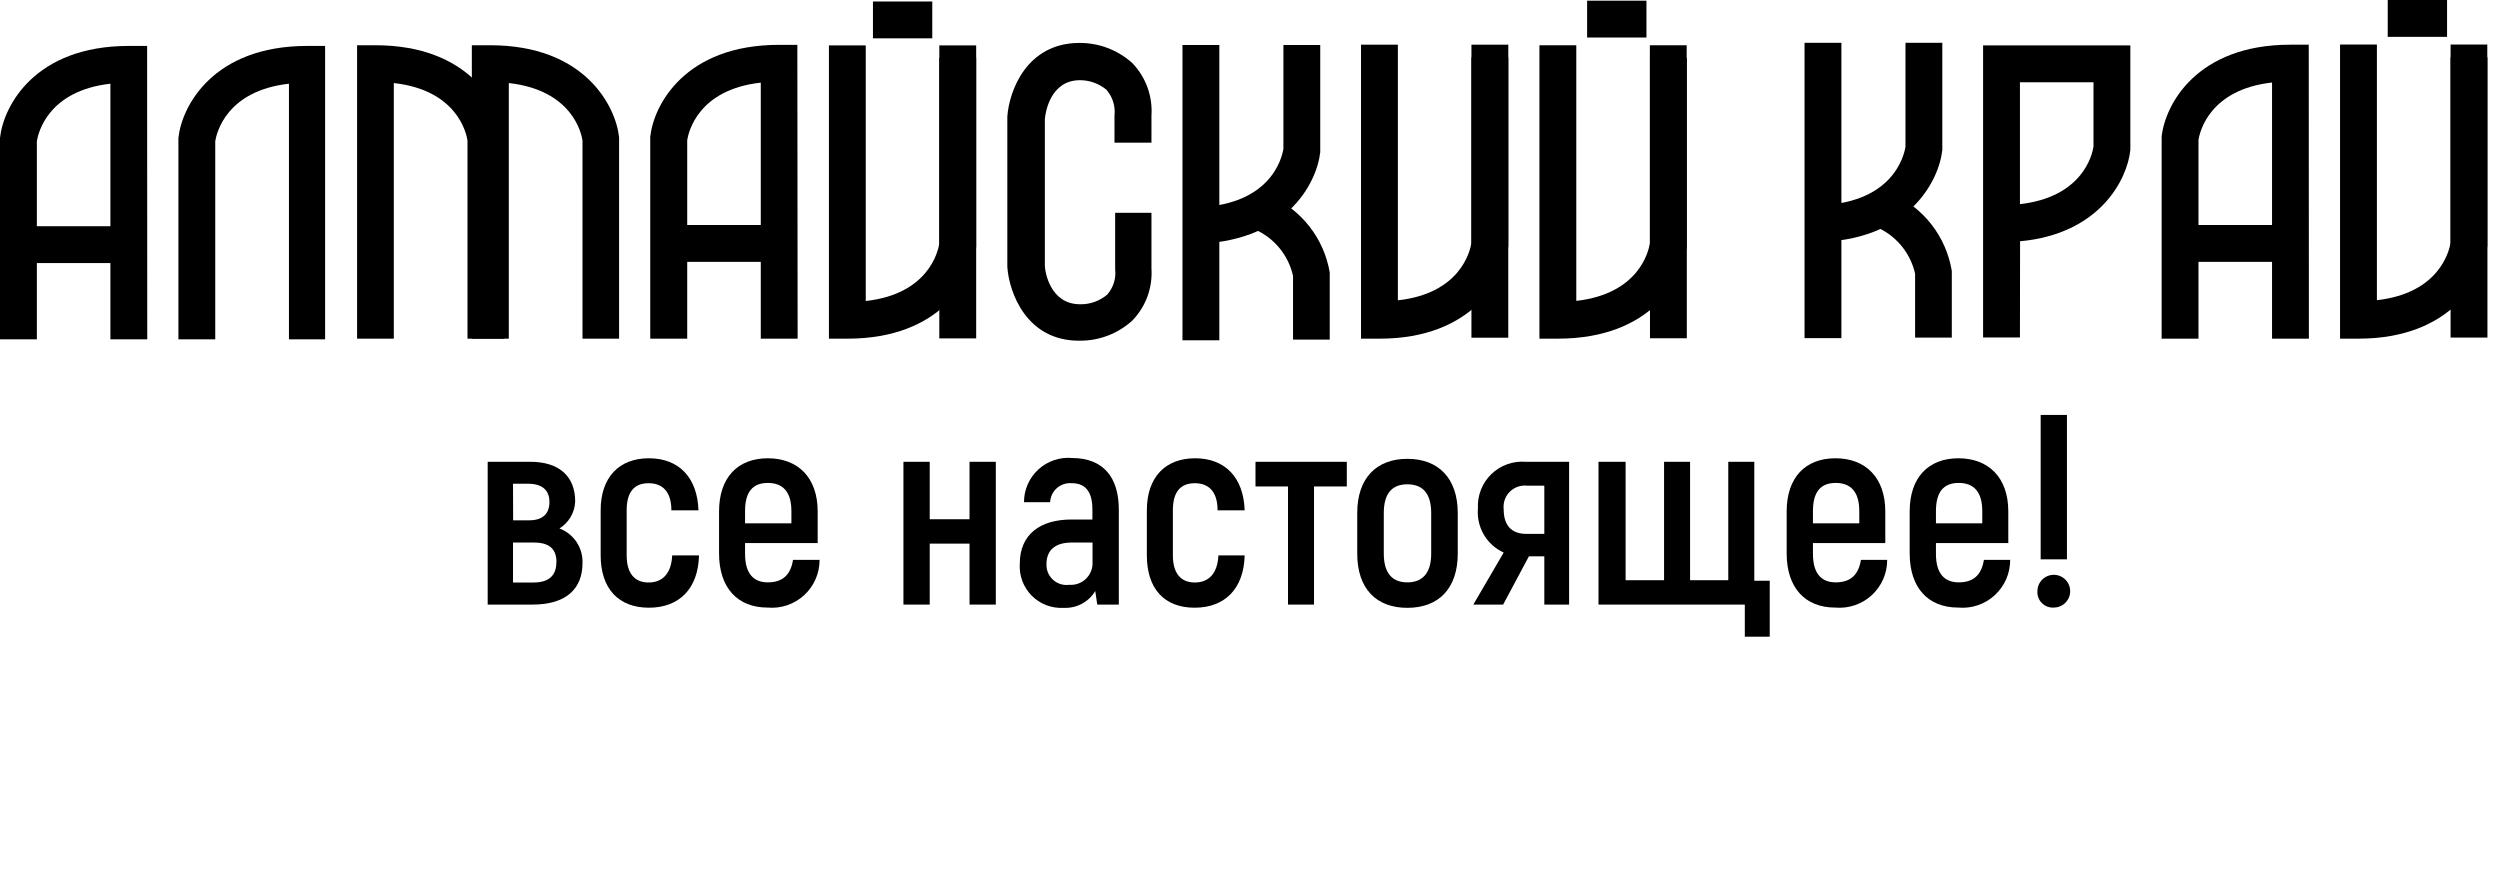 <svg width="132" height="46" viewBox="0 0 132 46" fill="none" xmlns="http://www.w3.org/2000/svg">
<path d="M7.775 17.917H5.829V4.42C2.532 4.792 2.017 7.017 1.946 7.453V17.917H0V7.281C0.179 5.6 1.838 2.425 6.795 2.425H7.768L7.775 17.917Z" fill="black"/>
<path d="M6.802 11.945H0.973V13.89H6.802V11.945Z" fill="black"/>
<path d="M42.115 17.882H40.169V4.363C36.872 4.728 36.357 6.952 36.285 7.396V17.882H34.333V7.224C34.511 5.543 36.171 2.368 41.127 2.368H42.1L42.115 17.882Z" fill="black"/>
<path d="M41.142 11.88H35.312V13.826H41.142V11.88Z" fill="black"/>
<path d="M57.035 17.989H56.971C54.196 17.989 53.28 15.443 53.187 14.098V6.158C53.28 4.814 54.196 2.282 56.971 2.267C58.007 2.255 59.011 2.633 59.782 3.326C60.135 3.692 60.408 4.128 60.583 4.606C60.758 5.084 60.831 5.593 60.797 6.101V7.532H58.845V6.101C58.873 5.856 58.849 5.608 58.775 5.373C58.701 5.137 58.578 4.92 58.416 4.735C58.025 4.413 57.535 4.236 57.028 4.234C55.44 4.234 55.197 5.965 55.168 6.287V14.012C55.168 14.32 55.433 16.065 57.028 16.065C57.551 16.076 58.059 15.895 58.459 15.557C58.619 15.376 58.74 15.164 58.812 14.933C58.885 14.703 58.908 14.46 58.88 14.219V11.237H60.797V14.177C60.83 14.679 60.757 15.184 60.584 15.656C60.41 16.13 60.139 16.561 59.789 16.923C59.036 17.61 58.054 17.99 57.035 17.989Z" fill="black"/>
<path d="M17.166 17.917H15.257V4.42C11.952 4.792 11.437 7.017 11.365 7.453V17.917H9.42V7.281C9.599 5.6 11.258 2.425 16.222 2.425H17.166V17.917Z" fill="black"/>
<path d="M32.695 17.881H30.756V7.417C30.692 6.995 30.184 4.756 26.865 4.385V17.881H24.913V2.389H25.885C30.849 2.389 32.502 5.565 32.688 7.246V17.881H32.695Z" fill="black"/>
<path d="M26.629 17.881H24.684V7.417C24.619 6.995 24.111 4.756 20.793 4.385V17.881H18.854V2.389H19.82C24.784 2.389 26.443 5.565 26.622 7.246V17.881H26.629Z" fill="black"/>
<path d="M106.653 17.817H104.707V2.396H112.482V7.925C112.318 9.484 110.866 12.353 106.66 12.739L106.653 17.817ZM106.653 4.342V10.779C109.95 10.407 110.472 8.183 110.537 7.739V4.342H106.653Z" fill="black"/>
<path d="M121.909 17.882H119.964V4.356C116.667 4.728 116.144 6.952 116.08 7.396V17.882H114.135V7.217C114.313 5.543 115.966 2.36 120.93 2.36H121.902L121.909 17.882Z" fill="black"/>
<path d="M120.937 11.88H115.107V13.826H120.937V11.88Z" fill="black"/>
<path d="M49.224 0.079H46.092V2.024H49.224V0.079Z" fill="black"/>
<path d="M44.74 17.882H43.767V2.396H45.712V15.893C49.01 15.528 49.525 13.297 49.596 12.86V2.396H51.542V13.032C51.356 14.713 49.696 17.882 44.74 17.882Z" fill="black"/>
<path d="M51.542 3.068H49.596V17.867H51.542V3.068Z" fill="black"/>
<path d="M72.835 17.882H71.862V2.36H73.808V15.857C77.105 15.493 77.62 13.268 77.692 12.825V2.36H79.638V12.996C79.451 14.677 77.792 17.882 72.835 17.882Z" fill="black"/>
<path d="M79.637 3.033H77.692V17.831H79.637V3.033Z" fill="black"/>
<path d="M86.933 0.036H83.8V1.981H86.933V0.036Z" fill="black"/>
<path d="M82.255 17.881H81.282V2.389H83.228V15.886C86.525 15.514 87.04 13.29 87.112 12.853V2.389H89.057V13.025C88.879 14.706 87.219 17.881 82.255 17.881Z" fill="black"/>
<path d="M89.064 3.061H87.119V17.86H89.064V3.061Z" fill="black"/>
<path d="M97.226 2.26H95.28V17.853H97.226V2.26Z" fill="black"/>
<path d="M95.752 12.782V10.843C99.922 10.843 100.53 8.233 100.609 7.753V2.26H102.554V7.925C102.368 9.606 100.709 12.782 95.752 12.782Z" fill="black"/>
<path d="M103.062 17.824H101.117V14.448C100.993 13.901 100.74 13.39 100.379 12.96C100.018 12.53 99.56 12.191 99.043 11.973L99.858 10.207C100.691 10.568 101.42 11.133 101.979 11.848C102.537 12.565 102.907 13.409 103.055 14.305V17.882L103.062 17.824Z" fill="black"/>
<path d="M129.205 0H126.072V1.946H129.205V0Z" fill="black"/>
<path d="M124.527 17.881H123.554V2.353H125.5V15.85C128.797 15.478 129.319 13.254 129.391 12.817V2.353H131.329V12.989C131.143 14.67 129.463 17.881 124.527 17.881Z" fill="black"/>
<path d="M131.337 3.026H129.391V17.824H131.337V3.026Z" fill="black"/>
<path d="M64.381 2.375H62.435V17.967H64.381V2.375Z" fill="black"/>
<path d="M62.9 12.875V10.951C67.077 10.951 67.685 8.347 67.764 7.861V2.375H69.709V8.032C69.523 9.713 67.864 12.875 62.9 12.875Z" fill="black"/>
<path d="M70.21 17.932H68.272V14.563C68.149 14.015 67.896 13.504 67.535 13.073C67.174 12.643 66.716 12.305 66.198 12.088L67.013 10.321C67.843 10.678 68.57 11.236 69.129 11.946C69.687 12.655 70.059 13.494 70.21 14.384V17.96V17.932Z" fill="black"/>
<path d="M30.756 29.733C30.756 31.093 29.884 31.922 28.124 31.922H25.75V24.383H28.01C29.54 24.383 30.37 25.17 30.37 26.472C30.36 26.76 30.279 27.041 30.134 27.291C29.989 27.54 29.785 27.75 29.54 27.902C29.91 28.042 30.225 28.293 30.444 28.622C30.662 28.95 30.771 29.339 30.756 29.733ZM27.094 27.473H27.938C28.654 27.473 29.011 27.13 29.011 26.5C29.011 25.871 28.611 25.542 27.895 25.542H27.087L27.094 27.473ZM29.383 29.691C29.383 28.975 28.997 28.646 28.181 28.646H27.087V30.756H28.174C28.99 30.756 29.376 30.377 29.376 29.691H29.383Z" fill="black"/>
<path d="M31.715 29.326V26.944C31.715 25.199 32.688 24.197 34.261 24.197C35.835 24.197 36.822 25.199 36.879 26.944H35.449C35.449 25.985 35.005 25.514 34.247 25.514C33.489 25.514 33.088 25.971 33.088 26.944V29.326C33.088 30.284 33.517 30.756 34.247 30.756C34.976 30.756 35.449 30.284 35.491 29.326H36.908C36.865 31.085 35.863 32.087 34.261 32.087C32.659 32.087 31.715 31.078 31.715 29.326Z" fill="black"/>
<path d="M43.273 29.562C43.275 29.913 43.203 30.26 43.062 30.581C42.922 30.903 42.715 31.191 42.457 31.428C42.198 31.665 41.893 31.846 41.561 31.958C41.228 32.07 40.876 32.111 40.527 32.08C38.953 32.08 37.966 31.05 37.966 29.218V27.001C37.966 25.213 38.953 24.197 40.541 24.197C42.129 24.197 43.173 25.213 43.173 27.001V28.675H39.339V29.247C39.339 30.277 39.783 30.749 40.541 30.749C41.299 30.749 41.743 30.377 41.871 29.562H43.273ZM39.339 26.987V27.631H41.786V26.987C41.786 25.957 41.328 25.499 40.541 25.499C39.754 25.499 39.339 25.957 39.339 26.987Z" fill="black"/>
<path d="M52.579 24.383V31.922H51.191V28.703H49.089V31.922H47.701V24.383H49.089V27.416H51.191V24.383H52.579Z" fill="black"/>
<path d="M59.074 26.915V31.922H57.936L57.829 31.207C57.658 31.492 57.413 31.725 57.119 31.882C56.825 32.038 56.495 32.111 56.163 32.094C55.852 32.113 55.541 32.065 55.25 31.955C54.959 31.844 54.696 31.673 54.476 31.452C54.257 31.231 54.087 30.967 53.978 30.675C53.87 30.384 53.824 30.073 53.845 29.762C53.845 28.217 54.918 27.43 56.577 27.43H57.679V26.901C57.679 26.014 57.35 25.513 56.592 25.513C56.45 25.501 56.307 25.517 56.172 25.561C56.037 25.605 55.912 25.676 55.805 25.769C55.698 25.863 55.611 25.977 55.55 26.105C55.488 26.233 55.453 26.373 55.447 26.515H54.067C54.066 26.189 54.134 25.866 54.266 25.568C54.397 25.269 54.59 25.002 54.831 24.782C55.072 24.562 55.356 24.396 55.666 24.293C55.975 24.189 56.303 24.152 56.627 24.183C58.244 24.197 59.074 25.184 59.074 26.915ZM57.686 28.646H56.584C55.74 28.646 55.254 29.032 55.254 29.776C55.246 29.932 55.273 30.087 55.332 30.231C55.391 30.375 55.481 30.504 55.596 30.61C55.711 30.715 55.847 30.793 55.996 30.84C56.145 30.886 56.301 30.899 56.456 30.878C56.618 30.89 56.781 30.868 56.934 30.812C57.087 30.757 57.226 30.669 57.343 30.555C57.459 30.442 57.55 30.305 57.609 30.153C57.669 30.001 57.695 29.839 57.686 29.676V28.646Z" fill="black"/>
<path d="M60.554 29.326V26.944C60.554 25.199 61.527 24.197 63.1 24.197C64.674 24.197 65.661 25.199 65.718 26.944H64.288C64.288 25.985 63.844 25.514 63.086 25.514C62.328 25.514 61.928 25.971 61.928 26.944V29.326C61.928 30.284 62.357 30.756 63.086 30.756C63.816 30.756 64.288 30.284 64.331 29.326H65.718C65.675 31.085 64.674 32.087 63.072 32.087C61.47 32.087 60.554 31.078 60.554 29.326Z" fill="black"/>
<path d="M71.111 25.685H69.38V31.922H68.007V25.685H66.29V24.383H71.111V25.685Z" fill="black"/>
<path d="M71.662 29.233V27.087C71.662 25.242 72.678 24.226 74.309 24.226C75.939 24.226 76.969 25.242 76.969 27.087V29.233C76.969 31.078 75.954 32.094 74.309 32.094C72.663 32.094 71.662 31.078 71.662 29.233ZM75.567 29.233V27.087C75.567 26.028 75.095 25.571 74.309 25.571C73.522 25.571 73.064 26.028 73.064 27.087V29.233C73.064 30.291 73.536 30.749 74.309 30.749C75.081 30.749 75.567 30.291 75.567 29.233Z" fill="black"/>
<path d="M82.849 24.383V31.922H81.54V29.376H80.725L79.366 31.922H77.792L79.394 29.176C78.954 28.975 78.588 28.643 78.344 28.226C78.101 27.808 77.993 27.325 78.035 26.844C78.017 26.51 78.07 26.175 78.192 25.864C78.313 25.552 78.501 25.27 78.74 25.037C78.981 24.803 79.268 24.624 79.583 24.512C79.898 24.399 80.234 24.355 80.567 24.383H82.849ZM81.54 25.642H80.624C80.457 25.625 80.289 25.646 80.131 25.702C79.973 25.759 79.829 25.85 79.711 25.97C79.593 26.089 79.504 26.234 79.449 26.392C79.394 26.551 79.375 26.72 79.394 26.887C79.394 27.731 79.795 28.189 80.596 28.189H81.54V25.642Z" fill="black"/>
<path d="M93.442 30.663V33.617H92.126V31.922H84.401V24.383H85.832V30.635H87.863V24.383H89.236V30.635H91.253V24.383H92.627V30.663H93.442Z" fill="black"/>
<path d="M99.643 29.562C99.645 29.913 99.573 30.26 99.432 30.581C99.292 30.903 99.085 31.191 98.827 31.428C98.568 31.665 98.263 31.846 97.93 31.958C97.598 32.07 97.246 32.111 96.897 32.08C95.323 32.08 94.336 31.05 94.336 29.218V27.001C94.336 25.213 95.323 24.197 96.911 24.197C98.499 24.197 99.543 25.213 99.543 27.001V28.675H95.724V29.247C95.724 30.277 96.167 30.749 96.925 30.749C97.683 30.749 98.127 30.377 98.256 29.562H99.643ZM95.724 26.987V27.631H98.17V26.987C98.17 25.957 97.712 25.499 96.925 25.499C96.138 25.499 95.724 25.957 95.724 26.987Z" fill="black"/>
<path d="M106.138 29.562C106.139 29.913 106.067 30.26 105.927 30.581C105.786 30.903 105.58 31.191 105.321 31.428C105.063 31.665 104.758 31.846 104.425 31.958C104.093 32.07 103.741 32.111 103.391 32.08C101.818 32.08 100.831 31.05 100.831 29.218V27.001C100.831 25.213 101.818 24.197 103.406 24.197C104.993 24.197 106.038 25.213 106.038 27.001V28.675H102.218V29.247C102.218 30.277 102.662 30.749 103.42 30.749C104.178 30.749 104.621 30.377 104.75 29.562H106.138ZM102.218 26.987V27.631H104.664V26.987C104.664 25.957 104.207 25.499 103.42 25.499C102.633 25.499 102.218 25.957 102.218 26.987Z" fill="black"/>
<path d="M107.575 31.207C107.577 31.036 107.629 30.87 107.724 30.729C107.82 30.587 107.955 30.478 108.113 30.413C108.271 30.349 108.444 30.332 108.611 30.366C108.779 30.399 108.932 30.482 109.053 30.602C109.173 30.723 109.256 30.876 109.289 31.043C109.323 31.211 109.306 31.384 109.242 31.542C109.177 31.7 109.067 31.835 108.926 31.931C108.785 32.026 108.619 32.078 108.448 32.08C108.331 32.088 108.214 32.071 108.104 32.031C107.995 31.99 107.895 31.926 107.812 31.843C107.729 31.76 107.665 31.66 107.624 31.551C107.584 31.441 107.567 31.324 107.575 31.207ZM107.747 21.908H109.135V29.533H107.747V21.908Z" fill="black"/>
<path d="M3.834 45.297L3.977 45.433L3.834 45.297Z" fill="black"/>
</svg>
